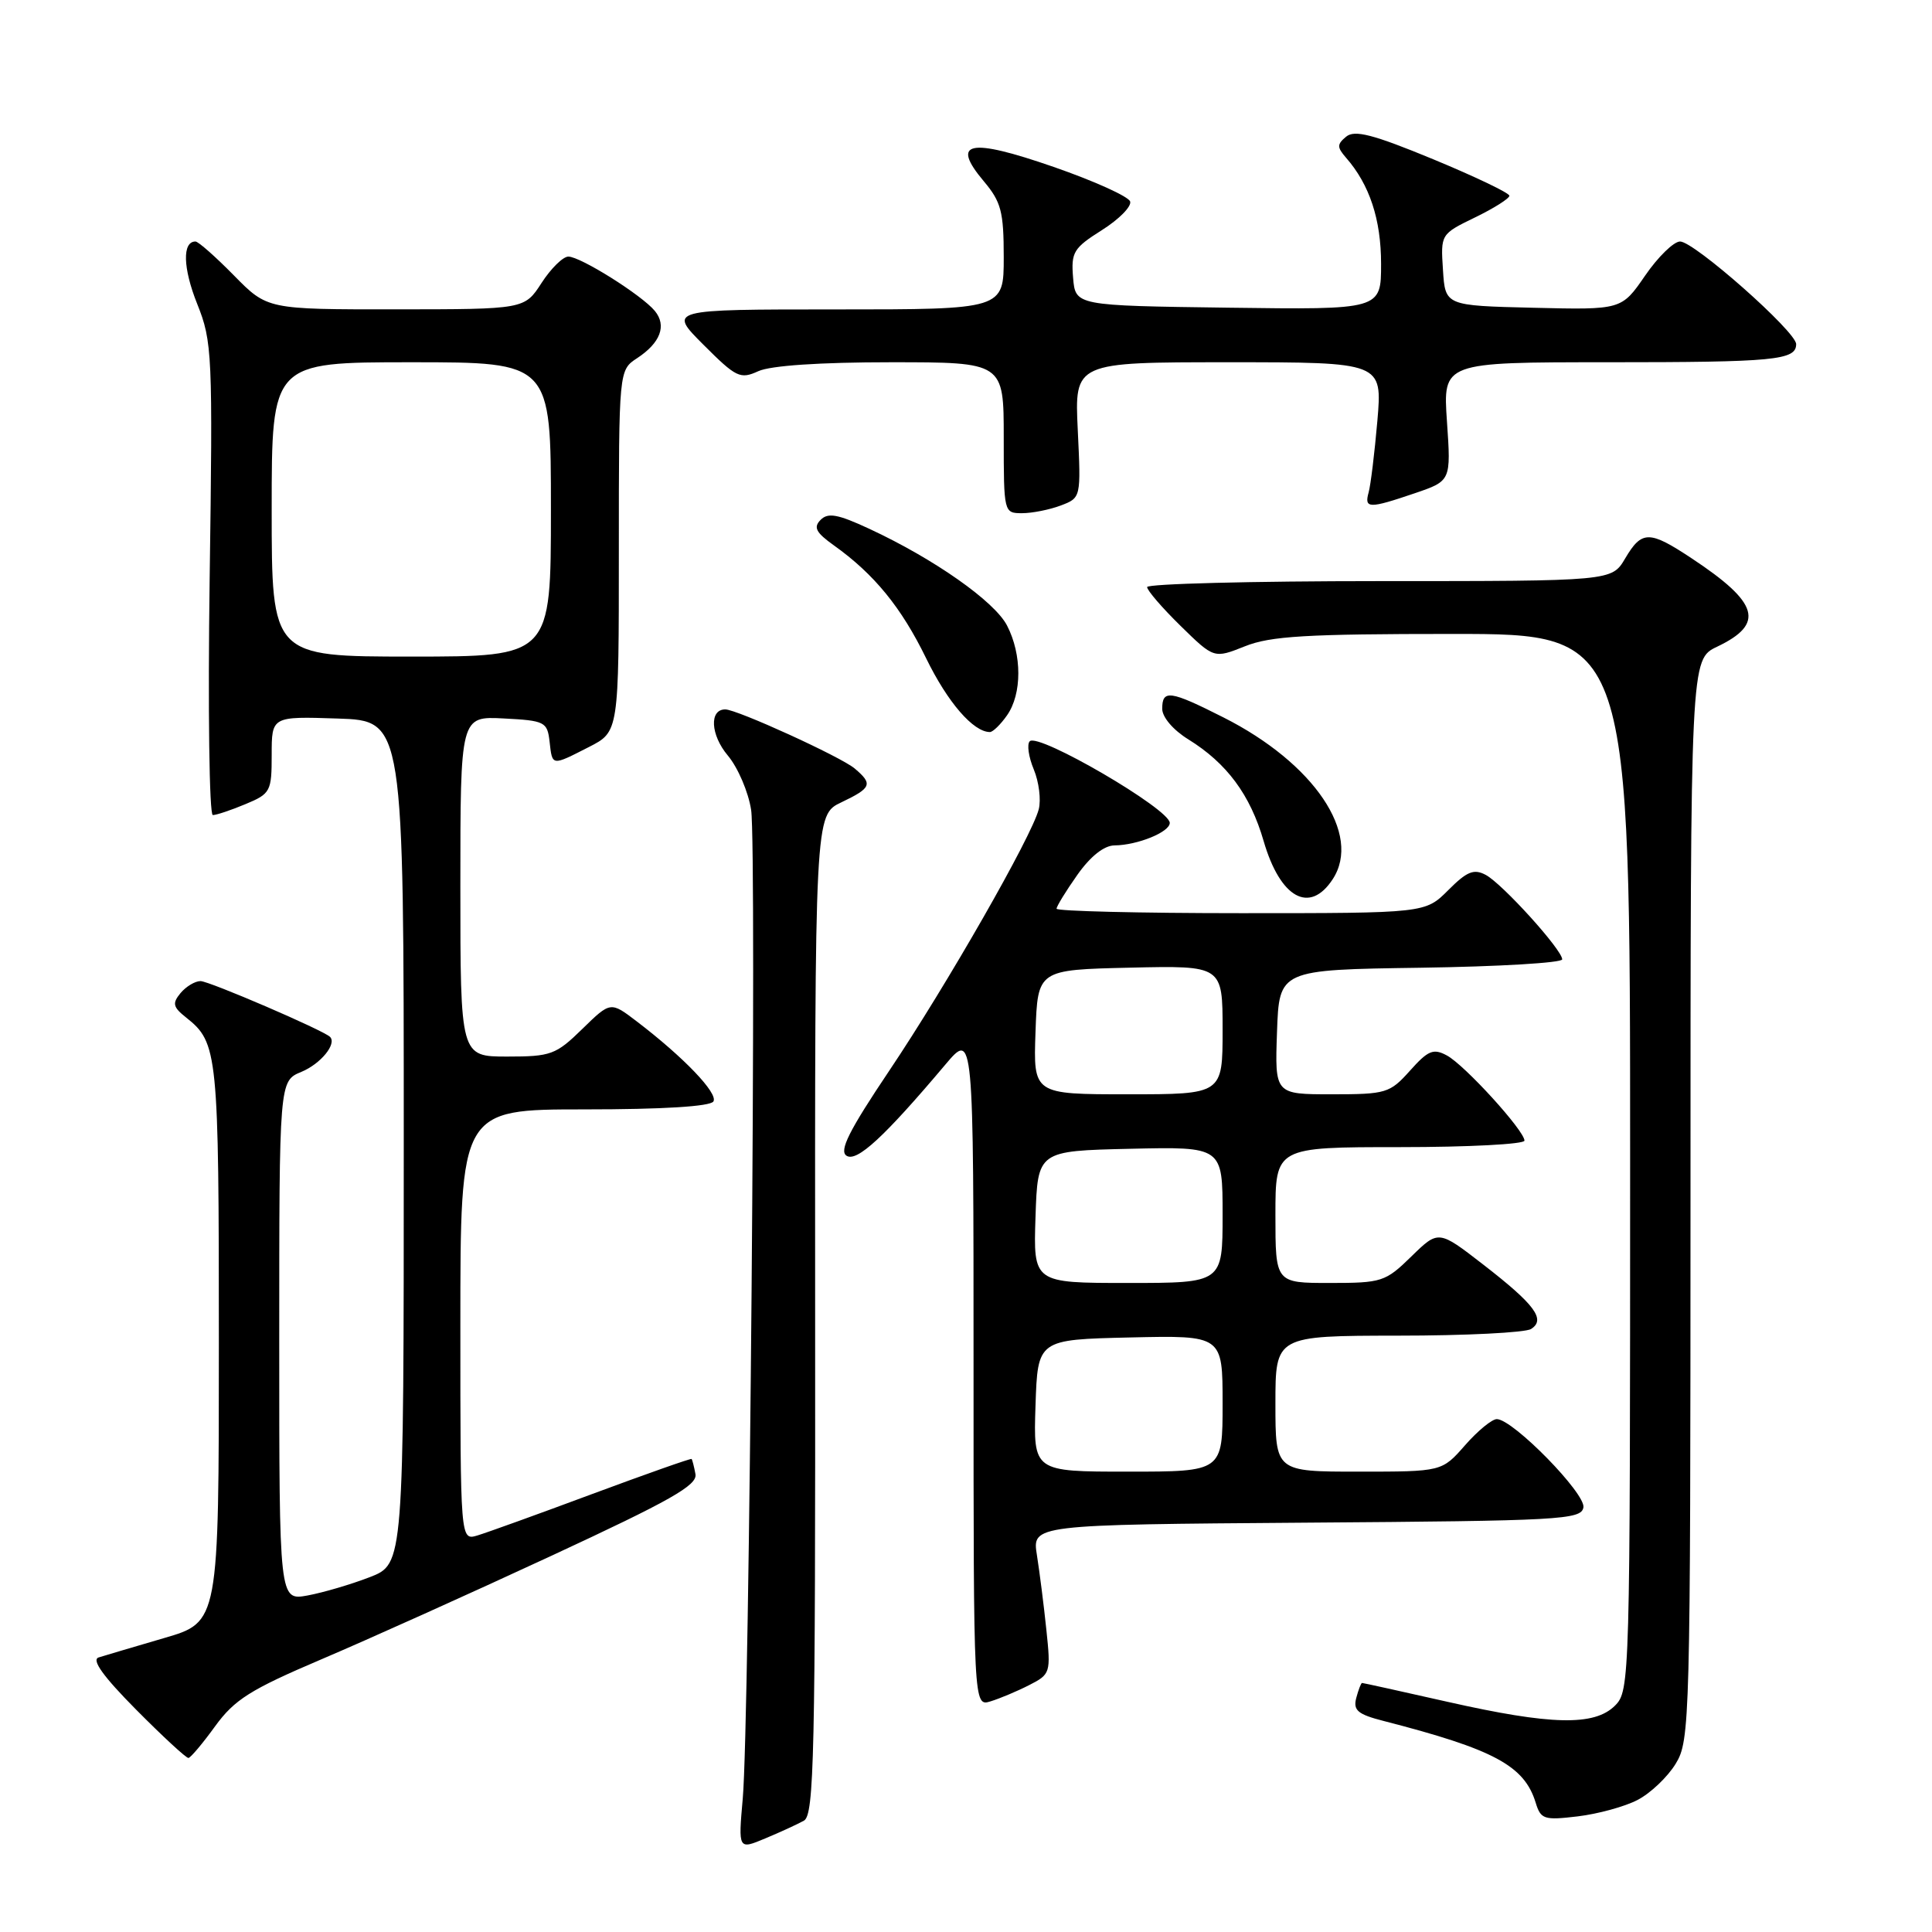 <?xml version="1.0" encoding="UTF-8" standalone="no"?>
<!DOCTYPE svg PUBLIC "-//W3C//DTD SVG 1.1//EN" "http://www.w3.org/Graphics/SVG/1.1/DTD/svg11.dtd" >
<svg xmlns="http://www.w3.org/2000/svg" xmlns:xlink="http://www.w3.org/1999/xlink" version="1.1" viewBox="0 0 256 256">
 <g >
 <path fill="currentColor"
d=" M 106.52 241.25 C 107.88 240.49 108.05 232.74 108.01 174.18 C 107.97 107.98 107.97 107.98 111.49 106.31 C 115.49 104.40 115.69 103.89 113.25 101.83 C 111.43 100.29 97.65 94.00 96.10 94.00 C 93.96 94.00 94.15 97.38 96.43 100.10 C 97.78 101.70 99.17 104.96 99.53 107.33 C 100.28 112.38 99.31 228.26 98.42 238.30 C 97.82 245.10 97.82 245.10 101.40 243.60 C 103.37 242.78 105.67 241.72 106.52 241.25 Z  M 216.99 238.50 C 218.69 237.62 220.97 235.46 222.04 233.70 C 223.93 230.61 223.99 228.15 224.00 158.94 C 224.00 87.37 224.00 87.37 227.53 85.69 C 233.88 82.66 233.09 79.89 224.15 73.98 C 218.54 70.26 217.55 70.26 215.34 74.00 C 213.57 77.00 213.57 77.00 182.78 77.00 C 165.85 77.00 152.00 77.36 152.00 77.79 C 152.00 78.23 153.99 80.54 156.43 82.93 C 160.86 87.27 160.86 87.27 164.95 85.64 C 168.33 84.28 173.11 84.00 192.52 84.00 C 216.00 84.00 216.00 84.00 216.00 154.00 C 216.00 222.67 215.96 224.04 214.00 226.00 C 211.27 228.73 205.54 228.60 191.81 225.50 C 185.71 224.12 180.62 223.00 180.48 223.00 C 180.35 223.00 180.00 223.89 179.71 224.99 C 179.28 226.63 179.91 227.16 183.35 228.04 C 197.97 231.80 201.99 233.96 203.49 238.88 C 204.16 241.07 204.60 241.21 209.05 240.68 C 211.72 240.36 215.29 239.39 216.99 238.50 Z  M 28.51 228.73 C 31.08 225.20 33.17 223.88 42.51 219.90 C 48.56 217.33 62.27 211.16 73.00 206.18 C 88.88 198.81 92.44 196.80 92.15 195.32 C 91.97 194.32 91.73 193.42 91.64 193.32 C 91.54 193.22 85.62 195.31 78.48 197.96 C 71.34 200.62 64.49 203.09 63.25 203.46 C 61.00 204.13 61.00 204.13 61.00 175.57 C 61.00 147.00 61.00 147.00 77.44 147.00 C 87.83 147.00 94.12 146.61 94.53 145.95 C 95.19 144.88 90.59 140.08 84.36 135.33 C 80.90 132.69 80.90 132.69 77.16 136.34 C 73.66 139.76 73.00 140.00 67.21 140.00 C 61.00 140.00 61.00 140.00 61.00 117.45 C 61.00 94.90 61.00 94.90 66.75 95.20 C 72.19 95.48 72.52 95.65 72.82 98.25 C 73.19 101.54 73.06 101.52 78.04 98.98 C 82.00 96.96 82.00 96.96 82.00 73.00 C 82.00 49.05 82.00 49.05 84.42 47.46 C 87.51 45.43 88.37 43.15 86.77 41.20 C 85.05 39.11 76.92 34.00 75.31 34.00 C 74.60 34.00 73.00 35.57 71.76 37.49 C 69.50 40.98 69.50 40.98 52.46 40.99 C 35.42 41.00 35.42 41.00 31.00 36.50 C 28.57 34.03 26.28 32.00 25.90 32.00 C 24.14 32.00 24.23 35.52 26.13 40.27 C 28.13 45.27 28.20 46.85 27.78 76.75 C 27.54 93.94 27.73 108.00 28.20 108.00 C 28.68 108.00 30.62 107.35 32.53 106.55 C 35.85 105.17 36.00 104.87 36.00 100.01 C 36.00 94.92 36.00 94.92 44.75 95.21 C 53.50 95.50 53.50 95.50 53.50 151.37 C 53.50 207.23 53.50 207.23 49.00 208.98 C 46.52 209.94 42.81 211.03 40.75 211.41 C 37.00 212.09 37.00 212.09 37.00 177.67 C 37.00 143.24 37.00 143.24 39.93 142.03 C 42.49 140.97 44.66 138.32 43.73 137.39 C 42.86 136.52 27.72 130.00 26.57 130.00 C 25.84 130.00 24.65 130.72 23.92 131.59 C 22.80 132.95 22.91 133.44 24.68 134.84 C 28.87 138.17 29.00 139.45 29.00 177.91 C 29.00 214.94 29.00 214.94 21.75 217.05 C 17.76 218.22 13.86 219.37 13.07 219.62 C 12.09 219.93 13.67 222.13 18.04 226.54 C 21.56 230.09 24.68 232.97 24.97 232.94 C 25.26 232.91 26.86 231.01 28.51 228.73 Z  M 136.38 223.28 C 139.19 221.85 139.25 221.65 138.65 215.97 C 138.32 212.76 137.75 208.30 137.40 206.08 C 136.75 202.03 136.75 202.03 173.11 201.76 C 206.80 201.52 209.50 201.37 209.81 199.75 C 210.16 197.95 200.54 188.11 198.35 188.04 C 197.72 188.02 195.82 189.57 194.13 191.50 C 191.06 195.00 191.06 195.00 180.03 195.00 C 169.00 195.00 169.00 195.00 169.00 186.00 C 169.00 177.00 169.00 177.00 185.25 176.98 C 194.19 176.98 202.11 176.58 202.87 176.10 C 204.85 174.85 203.40 172.88 196.56 167.58 C 190.61 162.97 190.61 162.97 187.01 166.49 C 183.57 169.85 183.10 170.00 176.21 170.00 C 169.00 170.00 169.00 170.00 169.00 161.00 C 169.00 152.00 169.00 152.00 185.50 152.00 C 194.57 152.00 202.00 151.61 202.00 151.14 C 202.00 149.82 194.06 141.10 191.71 139.85 C 189.93 138.89 189.23 139.18 186.83 141.87 C 184.16 144.85 183.68 145.00 176.47 145.00 C 168.92 145.00 168.92 145.00 169.21 136.75 C 169.50 128.50 169.50 128.50 188.25 128.23 C 198.56 128.08 207.00 127.58 207.00 127.12 C 207.00 125.86 199.08 117.11 196.87 115.93 C 195.30 115.09 194.38 115.46 191.90 117.95 C 188.85 121.00 188.85 121.00 164.42 121.00 C 150.99 121.00 140.00 120.73 140.00 120.41 C 140.00 120.09 141.24 118.07 142.75 115.93 C 144.49 113.46 146.30 112.03 147.68 112.02 C 150.73 111.99 155.00 110.25 155.00 109.04 C 155.00 107.21 137.60 97.07 136.45 98.22 C 136.05 98.61 136.29 100.29 136.98 101.95 C 137.67 103.61 137.96 105.98 137.64 107.23 C 136.72 110.83 125.45 130.53 117.82 141.89 C 112.49 149.83 111.16 152.49 112.17 153.14 C 113.53 154.02 117.16 150.67 125.26 141.07 C 129.00 136.64 129.00 136.64 129.00 181.39 C 129.00 226.13 129.00 226.13 131.25 225.44 C 132.49 225.06 134.80 224.09 136.38 223.28 Z  M 176.59 116.50 C 180.49 110.55 174.12 101.12 162.11 95.06 C 155.03 91.48 154.00 91.34 154.00 93.92 C 154.00 95.03 155.46 96.74 157.46 97.97 C 162.56 101.13 165.66 105.30 167.44 111.45 C 169.64 119.01 173.54 121.17 176.59 116.50 Z  M 133.44 94.78 C 135.43 91.94 135.43 86.74 133.44 82.89 C 131.79 79.69 123.78 74.06 115.19 70.07 C 111.02 68.13 109.71 67.89 108.73 68.89 C 107.75 69.88 108.12 70.57 110.50 72.27 C 115.84 76.08 119.43 80.48 122.72 87.23 C 125.57 93.07 128.97 97.00 131.17 97.00 C 131.56 97.00 132.59 96.00 133.44 94.78 Z  M 140.56 66.98 C 143.24 65.96 143.24 65.96 142.81 56.98 C 142.38 48.00 142.38 48.00 162.78 48.00 C 183.17 48.00 183.17 48.00 182.51 55.75 C 182.14 60.01 181.62 64.29 181.35 65.25 C 180.75 67.41 181.40 67.42 187.46 65.36 C 192.27 63.72 192.27 63.72 191.73 55.86 C 191.19 48.00 191.19 48.00 213.01 48.00 C 235.14 48.00 238.00 47.73 238.00 45.60 C 238.00 43.94 224.49 32.00 222.62 32.00 C 221.78 32.00 219.69 34.04 217.98 36.53 C 214.86 41.06 214.86 41.06 203.18 40.78 C 191.50 40.50 191.50 40.50 191.20 35.76 C 190.89 31.04 190.90 31.02 195.45 28.81 C 197.95 27.60 200.00 26.30 200.00 25.94 C 200.00 25.57 195.45 23.40 189.90 21.10 C 181.91 17.80 179.49 17.18 178.37 18.11 C 177.15 19.12 177.15 19.51 178.35 20.89 C 181.48 24.46 183.00 29.08 183.00 34.97 C 183.00 41.04 183.00 41.04 162.75 40.77 C 142.50 40.50 142.50 40.50 142.19 36.80 C 141.91 33.42 142.24 32.87 146.01 30.49 C 148.28 29.06 149.96 27.35 149.75 26.70 C 149.54 26.04 144.98 23.98 139.62 22.12 C 128.41 18.23 125.92 18.74 130.36 24.02 C 132.66 26.75 133.00 28.05 133.00 34.08 C 133.00 41.00 133.00 41.00 110.76 41.00 C 88.53 41.00 88.53 41.00 93.21 45.68 C 97.56 50.03 98.08 50.28 100.49 49.18 C 102.13 48.44 108.66 48.00 118.05 48.00 C 133.00 48.00 133.00 48.00 133.00 58.00 C 133.00 67.93 133.02 68.00 135.43 68.00 C 136.77 68.00 139.08 67.54 140.56 66.98 Z  M 36.00 67.50 C 36.00 48.00 36.00 48.00 54.50 48.00 C 73.00 48.00 73.00 48.00 73.00 67.50 C 73.00 87.00 73.00 87.00 54.50 87.00 C 36.00 87.00 36.00 87.00 36.00 67.50 Z  M 137.21 186.25 C 137.50 177.50 137.50 177.50 149.75 177.22 C 162.00 176.94 162.00 176.94 162.00 185.97 C 162.00 195.00 162.00 195.00 149.46 195.00 C 136.92 195.00 136.92 195.00 137.21 186.25 Z  M 137.21 161.25 C 137.50 152.50 137.50 152.50 149.75 152.22 C 162.00 151.94 162.00 151.94 162.00 160.97 C 162.00 170.00 162.00 170.00 149.46 170.00 C 136.92 170.00 136.92 170.00 137.21 161.25 Z  M 137.21 136.75 C 137.50 128.50 137.50 128.50 149.75 128.22 C 162.00 127.94 162.00 127.94 162.00 136.47 C 162.00 145.00 162.00 145.00 149.46 145.00 C 136.92 145.00 136.92 145.00 137.21 136.75 Z "/>
</g>
</svg>